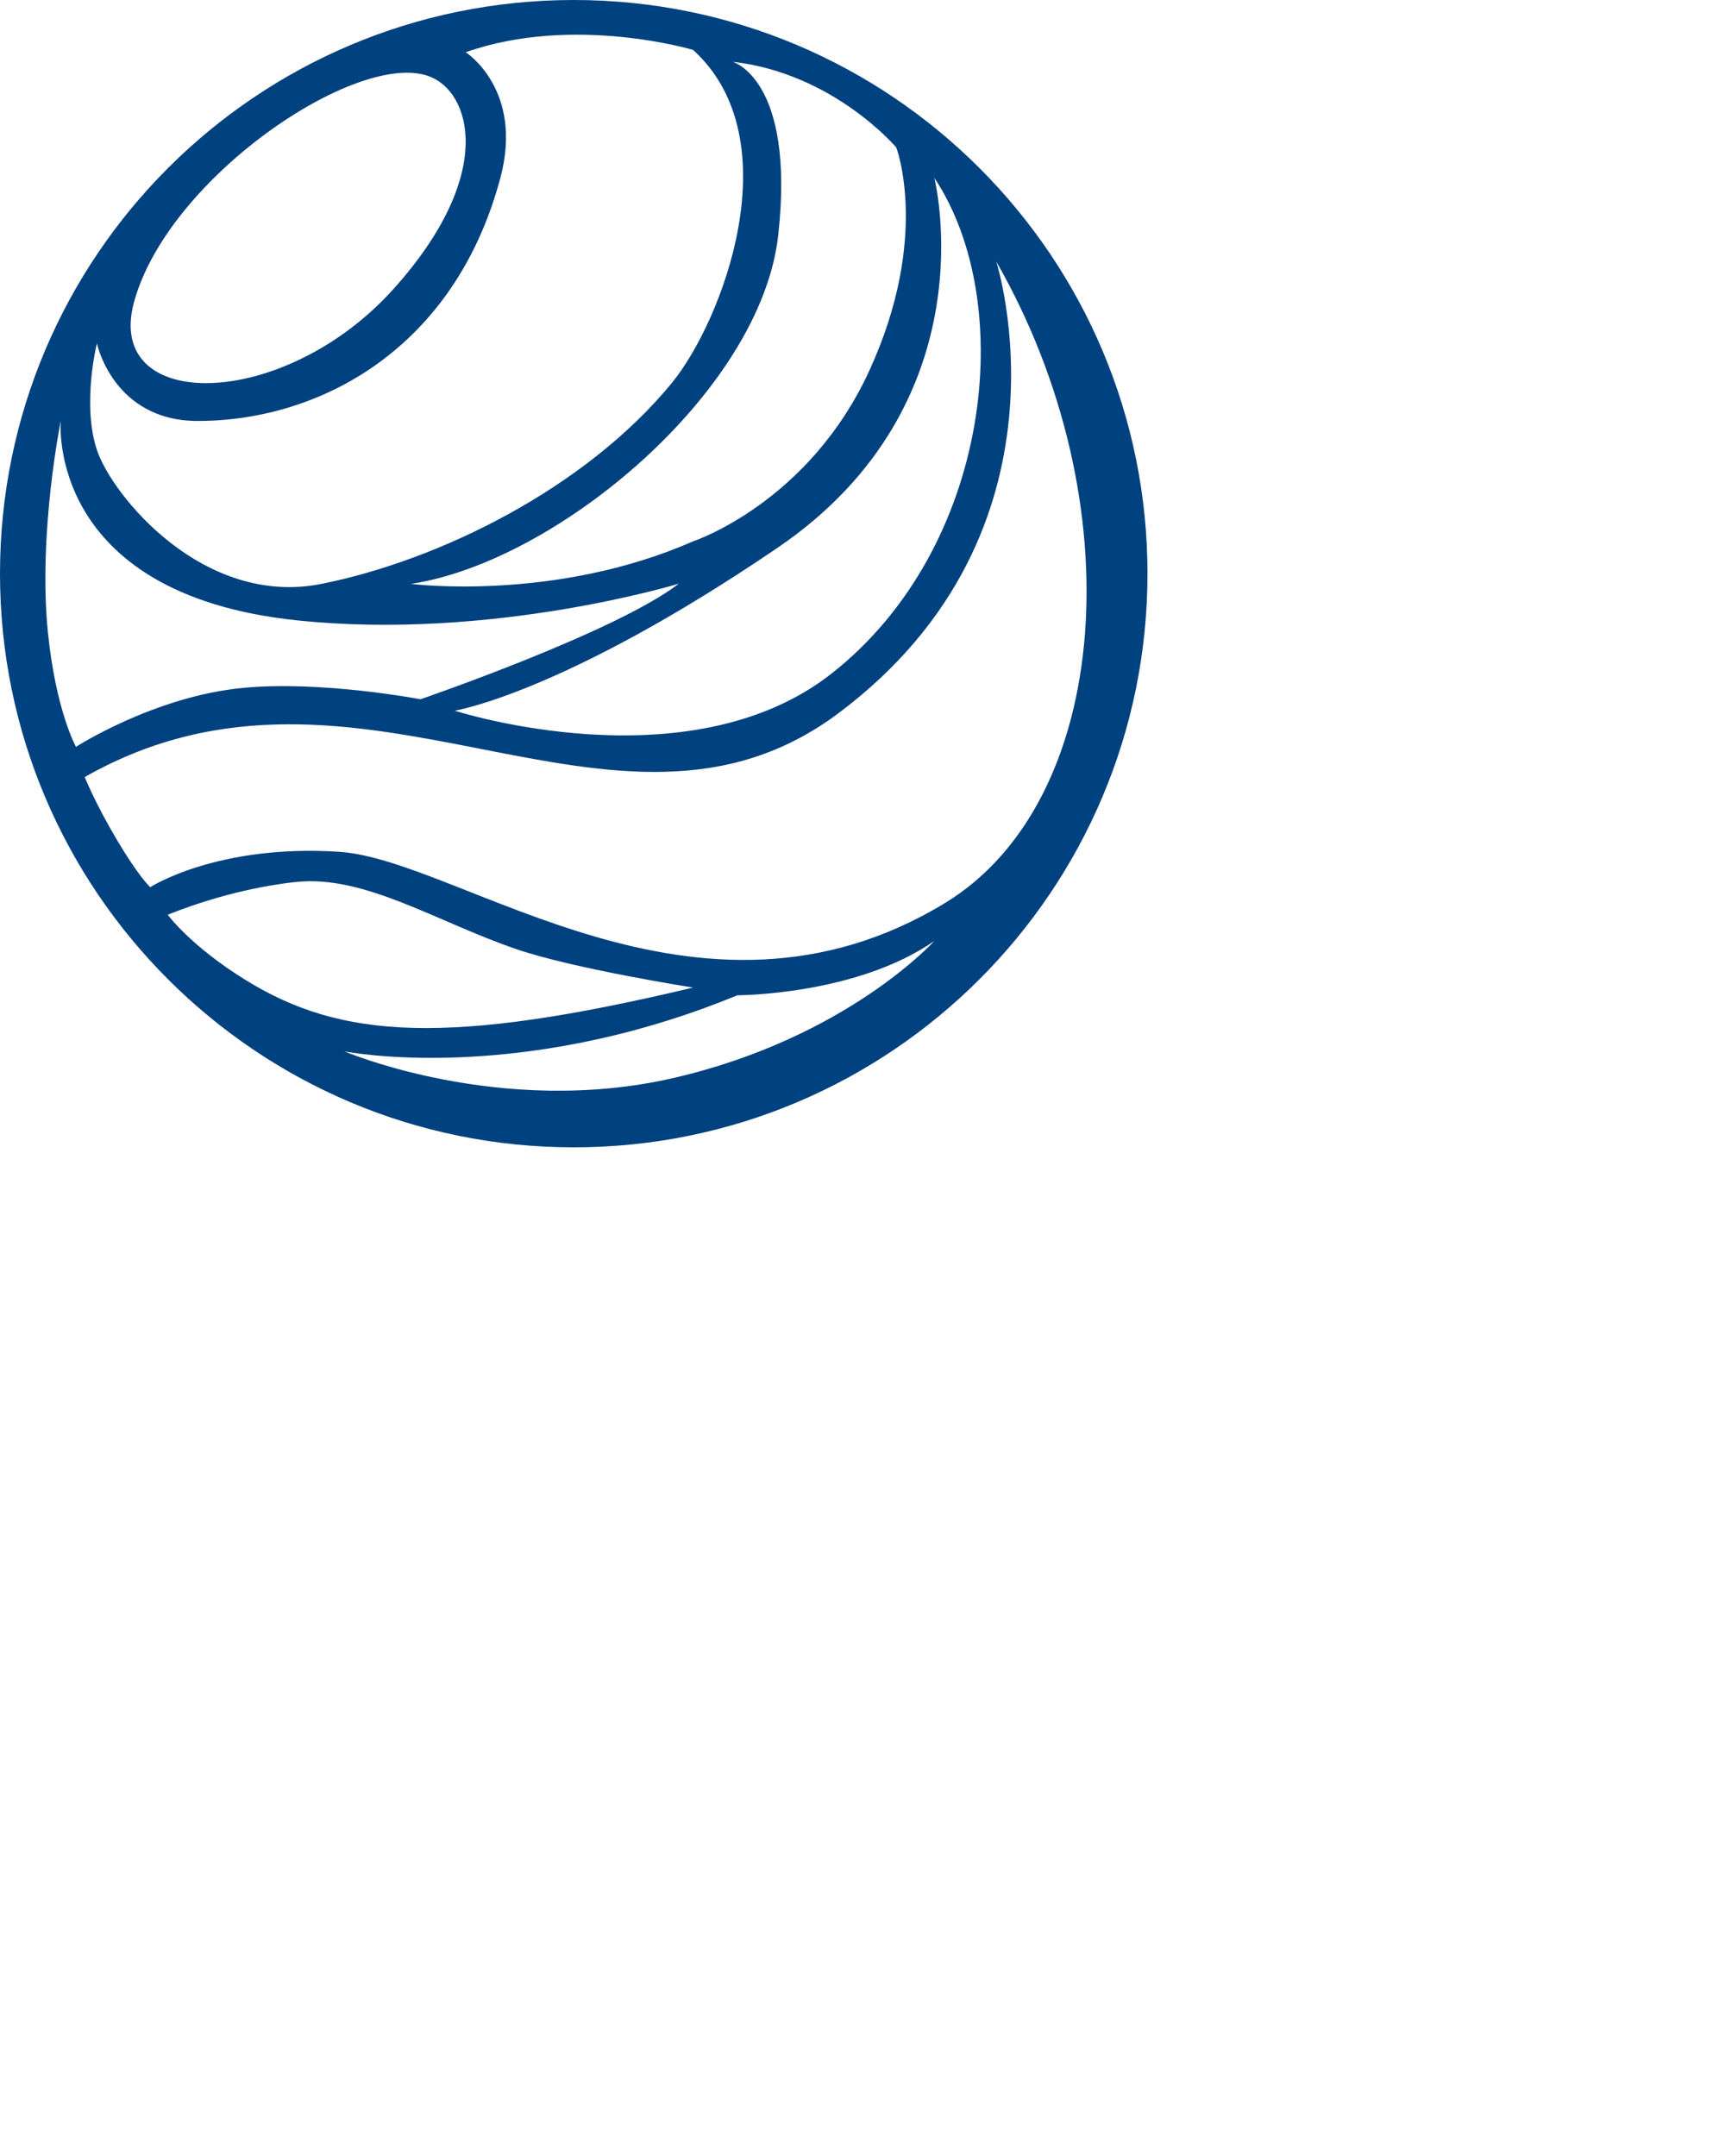 <svg xmlns="http://www.w3.org/2000/svg" viewBox="0 0 100 125">
    <path d="M33.26 0C14.891 0 0 14.891 0 33.26s14.891 33.26 33.26 33.26 33.261-14.891 33.261-33.26S51.629 0 33.26 0zm14.945 39.053c-8.302 6.522-21.846 2.151-21.846 2.151s6.289-.993 18.701-9.434 9.103-21.46 9.103-21.46c4.852 7.289 3.31 21.461-5.958 28.743zm3.751-30.507s1.986 5.186-1.544 12.909-10.233 9.93-10.233 9.93c-8.027 3.531-16.357 2.468-16.357 2.468 8.496-1.283 20.301-11.185 21.294-20.231S42.469 3.581 42.469 3.581c5.848.661 9.487 4.965 9.487 4.965zM7.768 17.519C9.726 10.31 20.705 2.882 24.87 4.421c2.422.895 3.922 5.673-2.048 12.323-6.377 7.105-16.801 7.208-15.054.775zm-2.151 2.39s.945 4.497 5.848 4.497c7.062 0 14.895-4.166 17.543-14.096 1.367-5.128-2.011-7.282-2.011-7.282C33.261.821 40.18 2.894 40.18 2.894c5.709 5.185 1.718 15.709-1.241 19.319-4.987 6.082-13.461 10.274-20.302 11.639S6.5 28.736 5.618 26.088s-.001-6.179-.001-6.179zM2.776 36.653c-.579-5.709.745-12.247.745-12.247S2.63 34.418 17.175 35.962c11.312 1.201 22.177-2.123 22.177-2.123-3.641 2.814-14.978 6.703-14.978 6.703s-5.702-1.092-10.261-.662c-5.158.486-9.709 3.42-9.709 3.42s-1.166-2.083-1.628-6.647zm6.951 16.384s3.476-1.489 7.447-1.903 8.119 2.303 12.744 3.89c3.342 1.146 10.261 2.233 10.261 2.233-14.233 3.394-20.386 2.98-25.901-.413-3.228-1.986-4.551-3.807-4.551-3.807zm29.322 9.461c-10.042 2.316-19.088-1.544-19.088-1.544s9.984 2.014 22.784-3.25c0 0 6.895 0 11.419-3.15-.001 0-5.074 5.627-15.115 7.944zm15.74-10.147c-14.307 8.713-28.062-2.509-35.133-2.966s-10.95 2.053-10.95 2.053-.659-.606-1.904-2.703c-1.319-2.223-1.89-3.684-1.89-3.684 16.054-9.125 30.715 6.04 43.717-3.717 14.127-10.6 9.125-26.168 9.125-26.168 7.983 13.916 6.714 31.29-2.965 37.185z" fill="#00417f"/>
</svg>